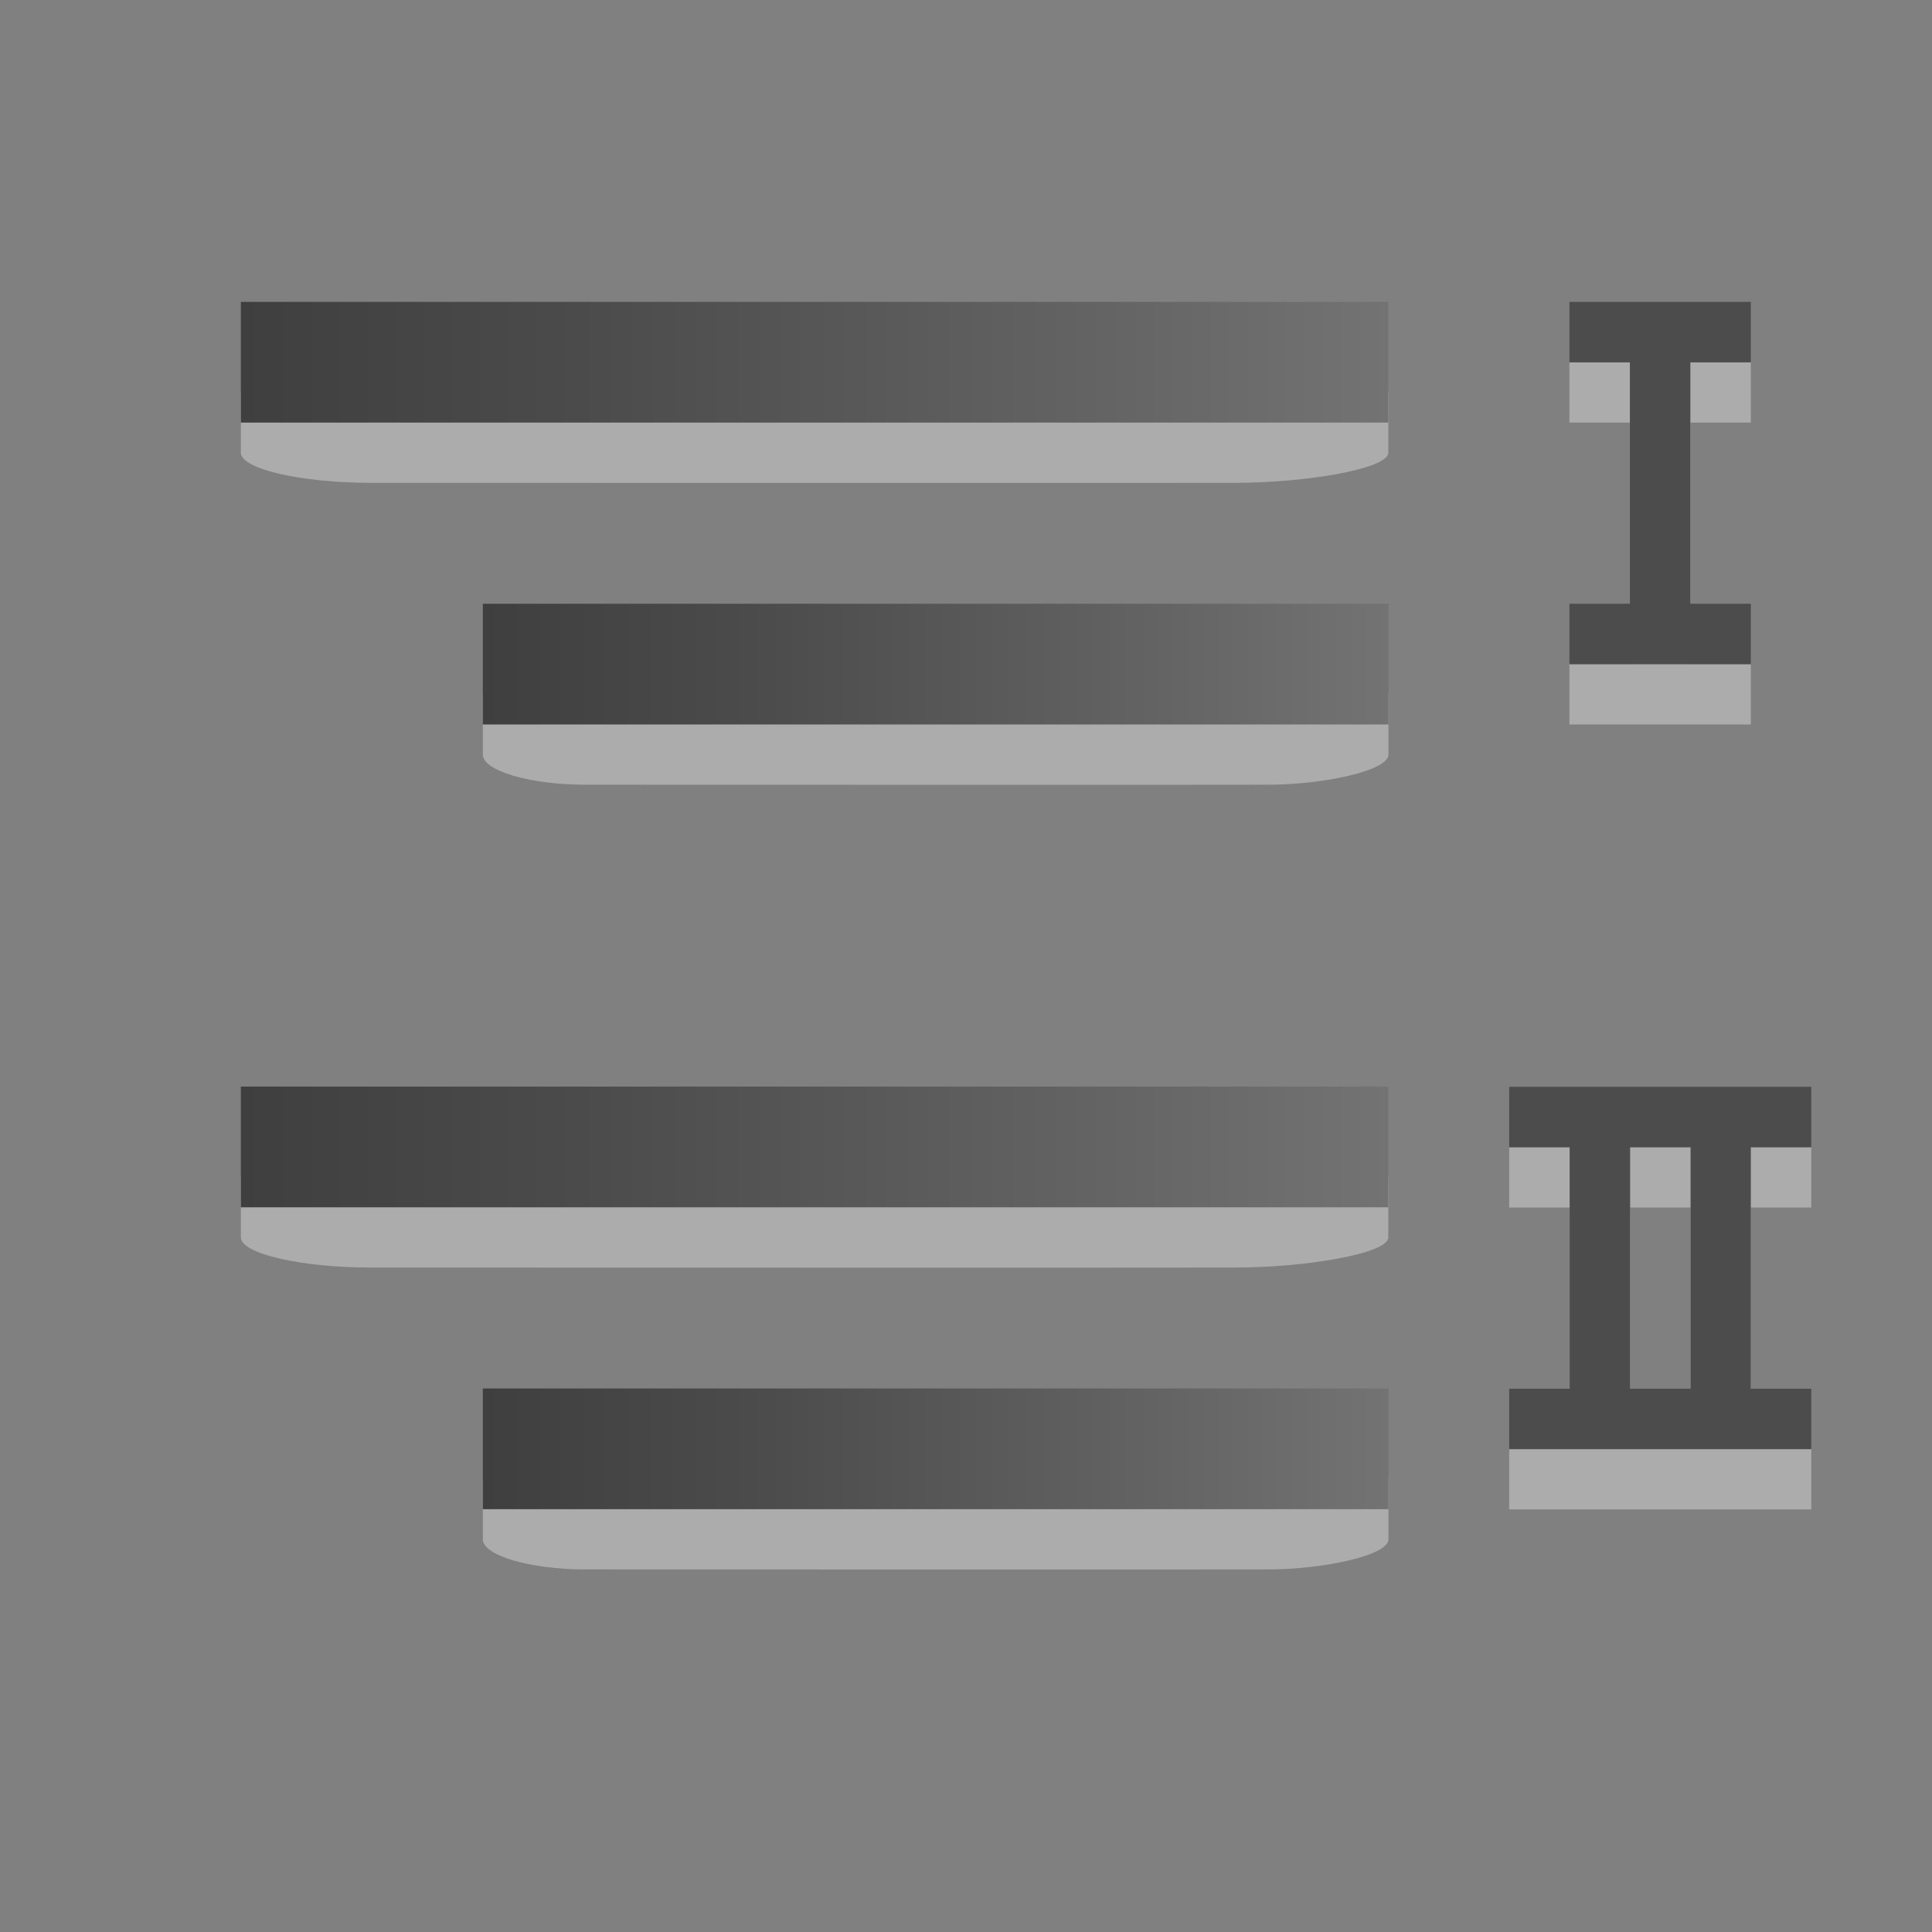 <svg height="32" viewBox="0 0 8.467 8.467" width="32" xmlns="http://www.w3.org/2000/svg" xmlns:xlink="http://www.w3.org/1999/xlink"><rect x="0" y="0" width="8.467" height="8.467" fill="#808080" stroke="none"/><linearGradient id="a" gradientUnits="userSpaceOnUse" x1="3.969" x2="7.938" y1="290.121" y2="290.121"><stop offset="0" stop-color="#737373"/><stop offset=".262" stop-color="#636363"/><stop offset=".705" stop-color="#4b4b4b"/><stop offset="1" stop-color="#3f3f3f"/></linearGradient><g transform="matrix(-1 0 0 1 8.467 -0)"><path d="m.794 1.587v.265h.265v1.058h-.265v.265h.265.265.265v-.265h-.265v-1.058h.265v-.265h-.265-.265zm-.265 3.44v.265h.265v1.058h-.265v.265h.265.265.794v-.265h-.265v-1.058h.265v-.265h-.794-.265zm.529.265h.265v1.058h-.265z" fill="#fff" opacity=".35" stroke-width=".265"/><g transform="matrix(1.267 0 0 1 -2.646 -285.094)"><path d="m7.938 290.253c0-.071-.207-.132-.449-.132h-2.991c-.242 0-.529.061-.529.132v.264c0 .071.287.132.529.132.001.001 2.991 0 2.991 0 .242 0 .449-.061.449-.132z" fill="#fff" opacity=".35" stroke-width=".308"/><path d="m3.969 289.856h3.969v.529h-3.969z" fill="url(#a)"/></g><g transform="translate(-1.587 -283.771)"><path d="m7.938 290.253c0-.071-.207-.132-.449-.132h-2.991c-.242 0-.529.061-.529.132v.264c0 .071.287.132.529.132.001.001 2.991 0 2.991 0 .242 0 .449-.061.449-.132z" fill="#fff" opacity=".35" stroke-width=".308"/><path d="m3.969 289.856h3.969v.529h-3.969z" fill="url(#a)"/></g><g transform="matrix(1.267 0 0 1 -2.646 -288.533)"><path d="m7.938 290.253c0-.071-.207-.132-.449-.132h-2.991c-.242 0-.529.061-.529.132v.264c0 .071.287.132.529.132.001.001 2.991 0 2.991 0 .242 0 .449-.061.449-.132z" fill="#fff" opacity=".35" stroke-width=".308"/><path d="m3.969 289.856h3.969v.529h-3.969z" fill="url(#a)"/></g><g transform="translate(-1.587 -287.21)"><path d="m7.938 290.253c0-.071-.207-.132-.449-.132h-2.991c-.242 0-.529.061-.529.132v.264c0 .071.287.132.529.132.001.001 2.991 0 2.991 0 .242 0 .449-.061.449-.132z" fill="#fff" opacity=".35" stroke-width=".308"/><path d="m3.969 289.856h3.969v.529h-3.969z" fill="url(#a)"/></g><path d="m.794 1.323v.265h.265v1.058h-.265v.265h.265.265.265v-.265h-.265v-1.058h.265v-.265h-.265-.265zm-.265 3.44v.265h.265v1.058h-.265v.265h.265.265.794v-.265h-.265v-1.058h.265v-.265h-.794-.265zm.529.265h.265v1.058h-.265z" fill="#4c4c4c" stroke-width=".265"/></g></svg>